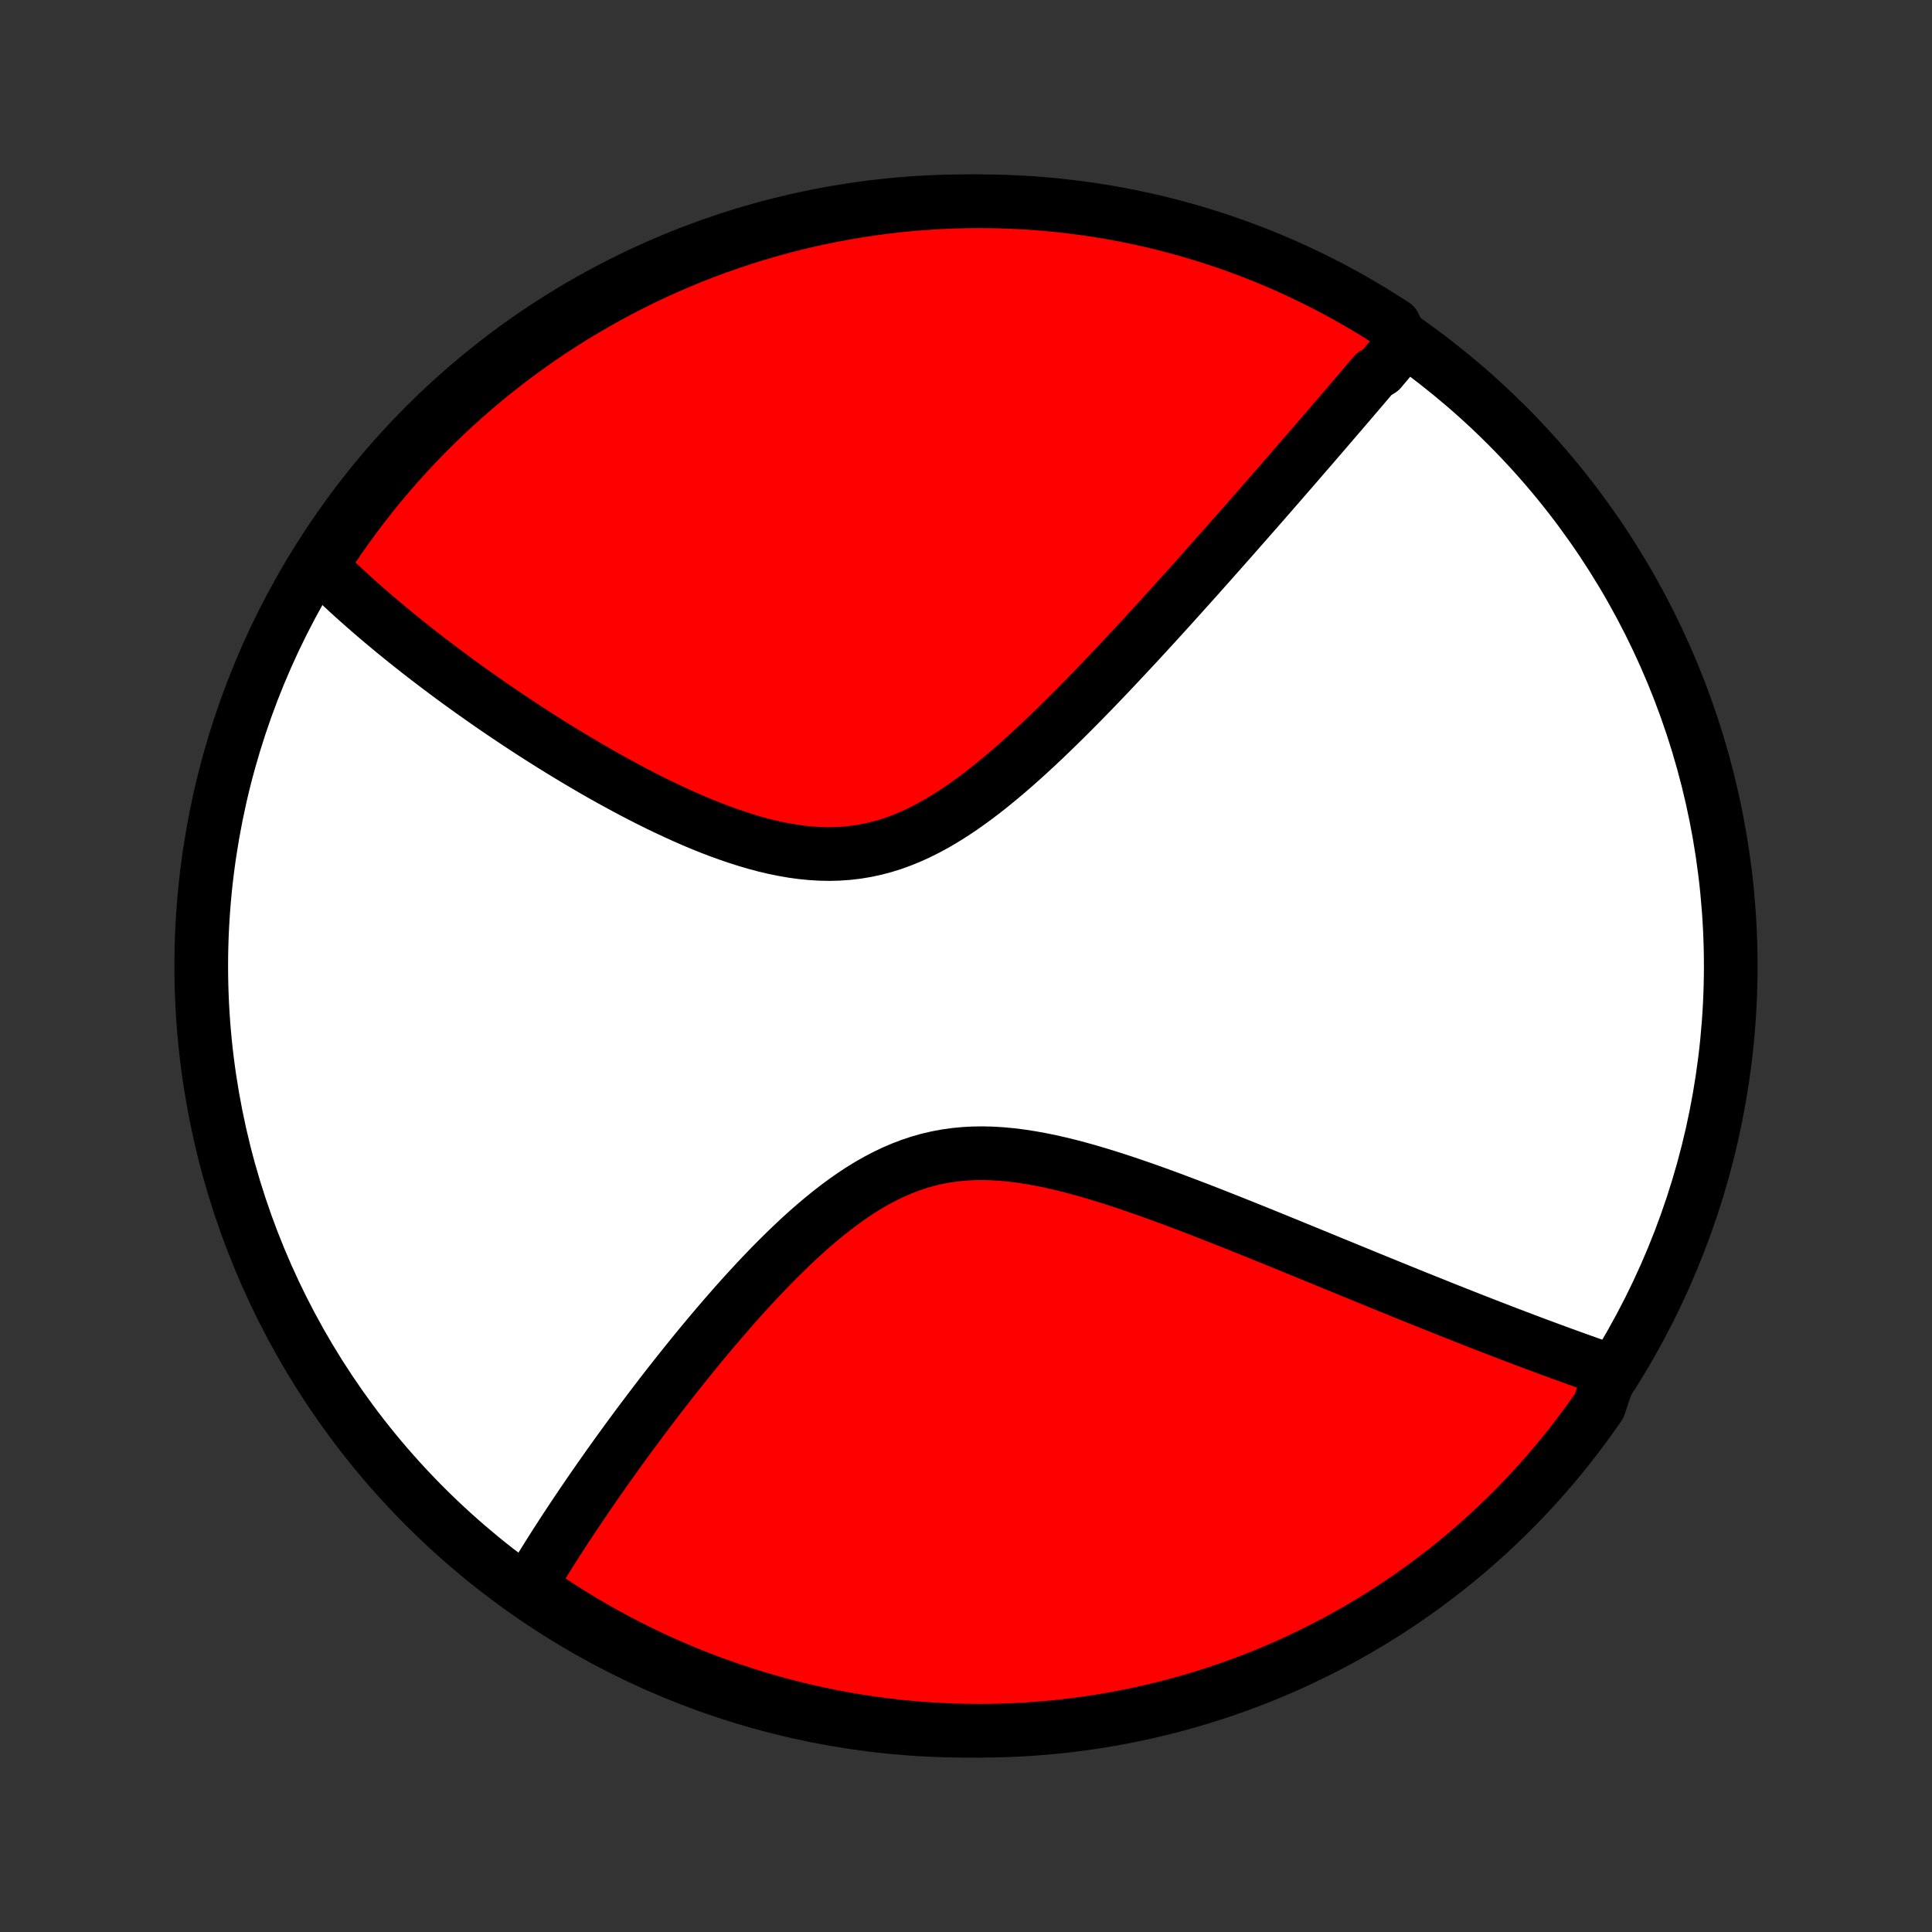 <?xml version="1.0" encoding="utf-8" standalone="no"?>
<!DOCTYPE svg PUBLIC "-//W3C//DTD SVG 1.1//EN"
  "http://www.w3.org/Graphics/SVG/1.1/DTD/svg11.dtd">
<!-- Created with matplotlib (http://matplotlib.org/) -->
<svg height="72pt" version="1.1" viewBox="0 0 72 72" width="72pt" xmlns="http://www.w3.org/2000/svg" xmlns:xlink="http://www.w3.org/1999/xlink">
 <rect x="0" y="0" width="72" height="72" fill="#333333" stroke="none"/>
 <defs>
  <style type="text/css">
*{stroke-linecap:butt;stroke-linejoin:round;}
  </style>
 </defs>
 <g id="figure_1">
  <g id="patch_1">
   <path d="
M0 72
L72 72
L72 0
L0 0
z
" style="fill:none;"/>
  </g>
  <g id="axes_1">
   <g id="PatchCollection_1">
    <defs>
     <path d="
M36 -7.5
C43.558 -7.5 50.808 -10.503 56.153 -15.848
C61.497 -21.192 64.5 -28.442 64.5 -36
C64.5 -43.558 61.497 -50.808 56.153 -56.153
C50.808 -61.497 43.558 -64.5 36 -64.5
C28.442 -64.5 21.192 -61.497 15.848 -56.153
C10.503 -50.808 7.5 -43.558 7.5 -36
C7.5 -28.442 10.503 -21.192 15.848 -15.848
C21.192 -10.503 28.442 -7.5 36 -7.5
z
" id="C0_0_a811fe30f3"/>
     <path d="
M52.288 -59.199
L52.17 -59.058
L52.052 -58.917
L51.933 -58.775
L51.813 -58.633
L51.693 -58.489
L51.572 -58.346
L51.45 -58.201
L51.205 -58.056
L51.081 -57.91
L50.956 -57.764
L50.831 -57.616
L50.705 -57.468
L50.577 -57.319
L50.449 -57.169
L50.32 -57.018
L50.19 -56.866
L50.059 -56.714
L49.928 -56.56
L49.794 -56.405
L49.66 -56.249
L49.525 -56.092
L49.389 -55.933
L49.252 -55.773
L49.113 -55.613
L48.973 -55.45
L48.832 -55.287
L48.689 -55.122
L48.545 -54.956
L48.4 -54.788
L48.253 -54.618
L48.105 -54.447
L47.955 -54.275
L47.803 -54.101
L47.651 -53.925
L47.496 -53.748
L47.34 -53.568
L47.181 -53.387
L47.022 -53.204
L46.86 -53.019
L46.696 -52.833
L46.531 -52.644
L46.363 -52.453
L46.193 -52.26
L46.022 -52.065
L45.848 -51.868
L45.672 -51.669
L45.494 -51.467
L45.313 -51.264
L45.131 -51.058
L44.945 -50.85
L44.758 -50.639
L44.568 -50.426
L44.375 -50.211
L44.18 -49.994
L43.982 -49.774
L43.782 -49.552
L43.579 -49.327
L43.373 -49.1
L43.165 -48.871
L42.953 -48.64
L42.739 -48.406
L42.522 -48.17
L42.302 -47.933
L42.078 -47.693
L41.852 -47.451
L41.623 -47.207
L41.391 -46.961
L41.156 -46.714
L40.917 -46.465
L40.676 -46.215
L40.431 -45.964
L40.184 -45.712
L39.932 -45.459
L39.678 -45.206
L39.421 -44.953
L39.16 -44.7
L38.897 -44.447
L38.63 -44.196
L38.359 -43.946
L38.086 -43.698
L37.809 -43.452
L37.529 -43.21
L37.245 -42.971
L36.959 -42.736
L36.669 -42.507
L36.376 -42.283
L36.079 -42.067
L35.779 -41.857
L35.476 -41.656
L35.169 -41.465
L34.86 -41.283
L34.547 -41.113
L34.23 -40.955
L33.91 -40.809
L33.588 -40.678
L33.262 -40.56
L32.933 -40.458
L32.602 -40.371
L32.267 -40.3
L31.931 -40.244
L31.592 -40.205
L31.252 -40.181
L30.91 -40.172
L30.567 -40.179
L30.223 -40.2
L29.879 -40.234
L29.534 -40.281
L29.189 -40.341
L28.845 -40.411
L28.502 -40.492
L28.16 -40.583
L27.82 -40.683
L27.481 -40.791
L27.144 -40.906
L26.809 -41.027
L26.477 -41.154
L26.148 -41.287
L25.821 -41.424
L25.497 -41.566
L25.177 -41.711
L24.86 -41.859
L24.546 -42.01
L24.236 -42.163
L23.93 -42.319
L23.627 -42.476
L23.328 -42.634
L23.034 -42.794
L22.742 -42.954
L22.455 -43.115
L22.172 -43.276
L21.893 -43.438
L21.618 -43.6
L21.347 -43.762
L21.08 -43.923
L20.816 -44.085
L20.557 -44.245
L20.302 -44.406
L20.05 -44.566
L19.802 -44.725
L19.559 -44.884
L19.319 -45.041
L19.082 -45.199
L18.849 -45.355
L18.62 -45.51
L18.395 -45.664
L18.172 -45.818
L17.954 -45.971
L17.738 -46.123
L17.526 -46.273
L17.318 -46.423
L17.112 -46.572
L16.91 -46.72
L16.71 -46.868
L16.514 -47.014
L16.321 -47.159
L16.131 -47.304
L15.943 -47.447
L15.758 -47.59
L15.576 -47.732
L15.397 -47.873
L15.22 -48.014
L15.046 -48.153
L14.874 -48.292
L14.704 -48.43
L14.538 -48.568
L14.373 -48.705
L14.211 -48.841
L14.051 -48.976
L13.893 -49.111
L13.738 -49.246
L13.584 -49.38
L13.433 -49.514
L13.283 -49.647
L13.136 -49.78
L12.99 -49.912
L12.847 -50.044
L12.705 -50.176
L12.565 -50.307
L12.427 -50.439
L12.291 -50.57
L12.157 -50.701
L12.024 -50.832
L11.893 -50.962
L12.111 -51.093
L12.386 -51.543
L12.668 -51.958
L12.958 -52.367
L13.254 -52.772
L13.557 -53.172
L13.867 -53.566
L14.184 -53.955
L14.507 -54.339
L14.837 -54.717
L15.174 -55.089
L15.516 -55.455
L15.865 -55.816
L16.22 -56.17
L16.581 -56.519
L16.948 -56.861
L17.321 -57.196
L17.7 -57.526
L18.084 -57.848
L18.473 -58.164
L18.868 -58.474
L19.268 -58.776
L19.674 -59.072
L20.084 -59.36
L20.499 -59.642
L20.919 -59.916
L21.343 -60.183
L21.772 -60.442
L22.205 -60.694
L22.642 -60.939
L23.084 -61.176
L23.529 -61.405
L23.978 -61.627
L24.431 -61.84
L24.887 -62.046
L25.347 -62.244
L25.81 -62.434
L26.276 -62.616
L26.745 -62.79
L27.217 -62.955
L27.691 -63.113
L28.168 -63.262
L28.648 -63.403
L29.13 -63.535
L29.613 -63.66
L30.099 -63.775
L30.587 -63.882
L31.076 -63.981
L31.566 -64.071
L32.058 -64.153
L32.552 -64.226
L33.046 -64.291
L33.541 -64.347
L34.037 -64.394
L34.533 -64.432
L35.03 -64.462
L35.528 -64.484
L36.025 -64.496
L36.522 -64.5
L37.02 -64.495
L37.517 -64.482
L38.013 -64.46
L38.509 -64.429
L39.004 -64.389
L39.498 -64.341
L39.991 -64.284
L40.483 -64.219
L40.974 -64.145
L41.463 -64.063
L41.95 -63.972
L42.435 -63.872
L42.919 -63.764
L43.401 -63.647
L43.88 -63.522
L44.356 -63.389
L44.831 -63.247
L45.302 -63.097
L45.771 -62.939
L46.237 -62.773
L46.7 -62.598
L47.159 -62.415
L47.615 -62.225
L48.067 -62.026
L48.516 -61.819
L48.961 -61.605
L49.402 -61.382
L49.839 -61.152
L50.272 -60.914
L50.7 -60.669
L51.124 -60.416
L51.543 -60.156
L51.958 -59.889
z
" id="C0_1_be64bdb897"/>
     <path d="
M60.031 -20.905
L59.856 -20.965
L59.68 -21.026
L59.504 -21.088
L59.326 -21.15
L59.148 -21.213
L58.969 -21.277
L58.788 -21.342
L58.607 -21.407
L58.425 -21.473
L58.241 -21.539
L58.057 -21.607
L57.871 -21.675
L57.684 -21.744
L57.496 -21.814
L57.306 -21.884
L57.115 -21.956
L56.923 -22.028
L56.729 -22.101
L56.534 -22.175
L56.337 -22.25
L56.138 -22.326
L55.938 -22.403
L55.736 -22.481
L55.532 -22.56
L55.327 -22.639
L55.12 -22.72
L54.91 -22.802
L54.699 -22.885
L54.486 -22.969
L54.27 -23.054
L54.052 -23.141
L53.832 -23.228
L53.61 -23.317
L53.386 -23.407
L53.159 -23.498
L52.929 -23.59
L52.697 -23.683
L52.463 -23.778
L52.226 -23.874
L51.986 -23.972
L51.743 -24.07
L51.498 -24.17
L51.249 -24.272
L50.998 -24.374
L50.744 -24.479
L50.487 -24.584
L50.226 -24.691
L49.963 -24.799
L49.696 -24.908
L49.426 -25.019
L49.153 -25.131
L48.876 -25.245
L48.597 -25.359
L48.313 -25.475
L48.027 -25.593
L47.737 -25.711
L47.443 -25.831
L47.146 -25.951
L46.846 -26.073
L46.542 -26.195
L46.235 -26.319
L45.924 -26.443
L45.61 -26.567
L45.293 -26.692
L44.972 -26.818
L44.648 -26.944
L44.321 -27.069
L43.99 -27.194
L43.657 -27.319
L43.321 -27.443
L42.982 -27.566
L42.64 -27.687
L42.296 -27.806
L41.949 -27.924
L41.601 -28.039
L41.25 -28.15
L40.898 -28.258
L40.544 -28.362
L40.189 -28.461
L39.833 -28.555
L39.476 -28.642
L39.118 -28.723
L38.761 -28.795
L38.404 -28.859
L38.048 -28.914
L37.692 -28.959
L37.338 -28.992
L36.986 -29.014
L36.635 -29.023
L36.287 -29.019
L35.942 -29.001
L35.599 -28.968
L35.26 -28.921
L34.924 -28.858
L34.592 -28.781
L34.264 -28.688
L33.94 -28.581
L33.62 -28.459
L33.304 -28.324
L32.993 -28.175
L32.686 -28.014
L32.383 -27.842
L32.084 -27.658
L31.79 -27.465
L31.5 -27.262
L31.215 -27.052
L30.934 -26.834
L30.657 -26.61
L30.384 -26.38
L30.115 -26.145
L29.85 -25.906
L29.59 -25.664
L29.333 -25.418
L29.081 -25.17
L28.832 -24.921
L28.587 -24.67
L28.347 -24.418
L28.11 -24.165
L27.877 -23.913
L27.648 -23.66
L27.422 -23.408
L27.201 -23.156
L26.983 -22.906
L26.769 -22.657
L26.558 -22.409
L26.351 -22.162
L26.147 -21.917
L25.947 -21.674
L25.751 -21.433
L25.558 -21.194
L25.368 -20.956
L25.181 -20.721
L24.998 -20.488
L24.818 -20.258
L24.64 -20.029
L24.467 -19.803
L24.296 -19.579
L24.128 -19.357
L23.963 -19.138
L23.8 -18.921
L23.641 -18.706
L23.484 -18.494
L23.33 -18.284
L23.179 -18.076
L23.03 -17.87
L22.884 -17.667
L22.74 -17.466
L22.599 -17.267
L22.46 -17.069
L22.323 -16.875
L22.189 -16.681
L22.057 -16.491
L21.927 -16.302
L21.799 -16.114
L21.673 -15.929
L21.55 -15.746
L21.428 -15.564
L21.308 -15.384
L21.19 -15.206
L21.074 -15.03
L20.96 -14.855
L20.848 -14.681
L20.737 -14.51
L20.628 -14.339
L20.521 -14.17
L20.416 -14.003
L20.312 -13.836
L20.209 -13.671
L20.109 -13.508
L20.009 -13.345
L19.912 -13.184
L19.816 -13.024
L19.721 -12.864
L20.021 -12.706
L20.435 -12.401
L20.854 -12.126
L21.278 -11.858
L21.706 -11.597
L22.139 -11.344
L22.575 -11.098
L23.016 -10.86
L23.461 -10.629
L23.909 -10.407
L24.362 -10.192
L24.817 -9.985
L25.277 -9.786
L25.739 -9.594
L26.205 -9.411
L26.673 -9.236
L27.145 -9.069
L27.619 -8.911
L28.096 -8.76
L28.575 -8.618
L29.056 -8.484
L29.539 -8.359
L30.025 -8.242
L30.512 -8.133
L31.001 -8.033
L31.491 -7.942
L31.983 -7.859
L32.476 -7.784
L32.97 -7.719
L33.465 -7.661
L33.961 -7.613
L34.458 -7.573
L34.955 -7.542
L35.452 -7.519
L35.949 -7.505
L36.447 -7.5
L36.944 -7.503
L37.441 -7.516
L37.937 -7.536
L38.433 -7.566
L38.928 -7.604
L39.423 -7.651
L39.916 -7.706
L40.408 -7.77
L40.899 -7.843
L41.388 -7.924
L41.876 -8.014
L42.361 -8.112
L42.845 -8.219
L43.327 -8.334
L43.807 -8.458
L44.284 -8.59
L44.759 -8.73
L45.231 -8.879
L45.7 -9.036
L46.166 -9.201
L46.629 -9.375
L47.089 -9.556
L47.545 -9.746
L47.998 -9.943
L48.448 -10.149
L48.893 -10.362
L49.335 -10.583
L49.773 -10.812
L50.206 -11.049
L50.635 -11.293
L51.059 -11.545
L51.48 -11.804
L51.895 -12.07
L52.305 -12.344
L52.711 -12.625
L53.111 -12.913
L53.506 -13.208
L53.896 -13.51
L54.281 -13.819
L54.659 -14.135
L55.032 -14.457
L55.4 -14.786
L55.761 -15.122
L56.117 -15.463
L56.466 -15.812
L56.809 -16.166
L57.146 -16.526
L57.476 -16.892
L57.8 -17.264
L58.117 -17.642
L58.427 -18.025
L58.73 -18.414
L59.027 -18.808
L59.317 -19.207
L59.599 -19.611
z
" id="C0_2_f54f303256"/>
    </defs>
    <g clip-path="url(#p1bffca34e9)">
     <use style="fill:#ffffff;stroke:#000000;stroke-width:2.0;" x="0.0" xlink:href="#C0_0_a811fe30f3" y="72.0"/>
    </g>
    <g clip-path="url(#p1bffca34e9)">
     <use style="fill:#ff0000;stroke:#000000;stroke-width:2.0;" x="0.0" xlink:href="#C0_1_be64bdb897" y="72.0"/>
    </g>
    <g clip-path="url(#p1bffca34e9)">
     <use style="fill:#ff0000;stroke:#000000;stroke-width:2.0;" x="0.0" xlink:href="#C0_2_f54f303256" y="72.0"/>
    </g>
   </g>
  </g>
 </g>
 <defs>
  <clipPath id="p1bffca34e9">
   <rect height="72.0" width="72.0" x="0.0" y="0.0"/>
  </clipPath>
 </defs>
</svg>
